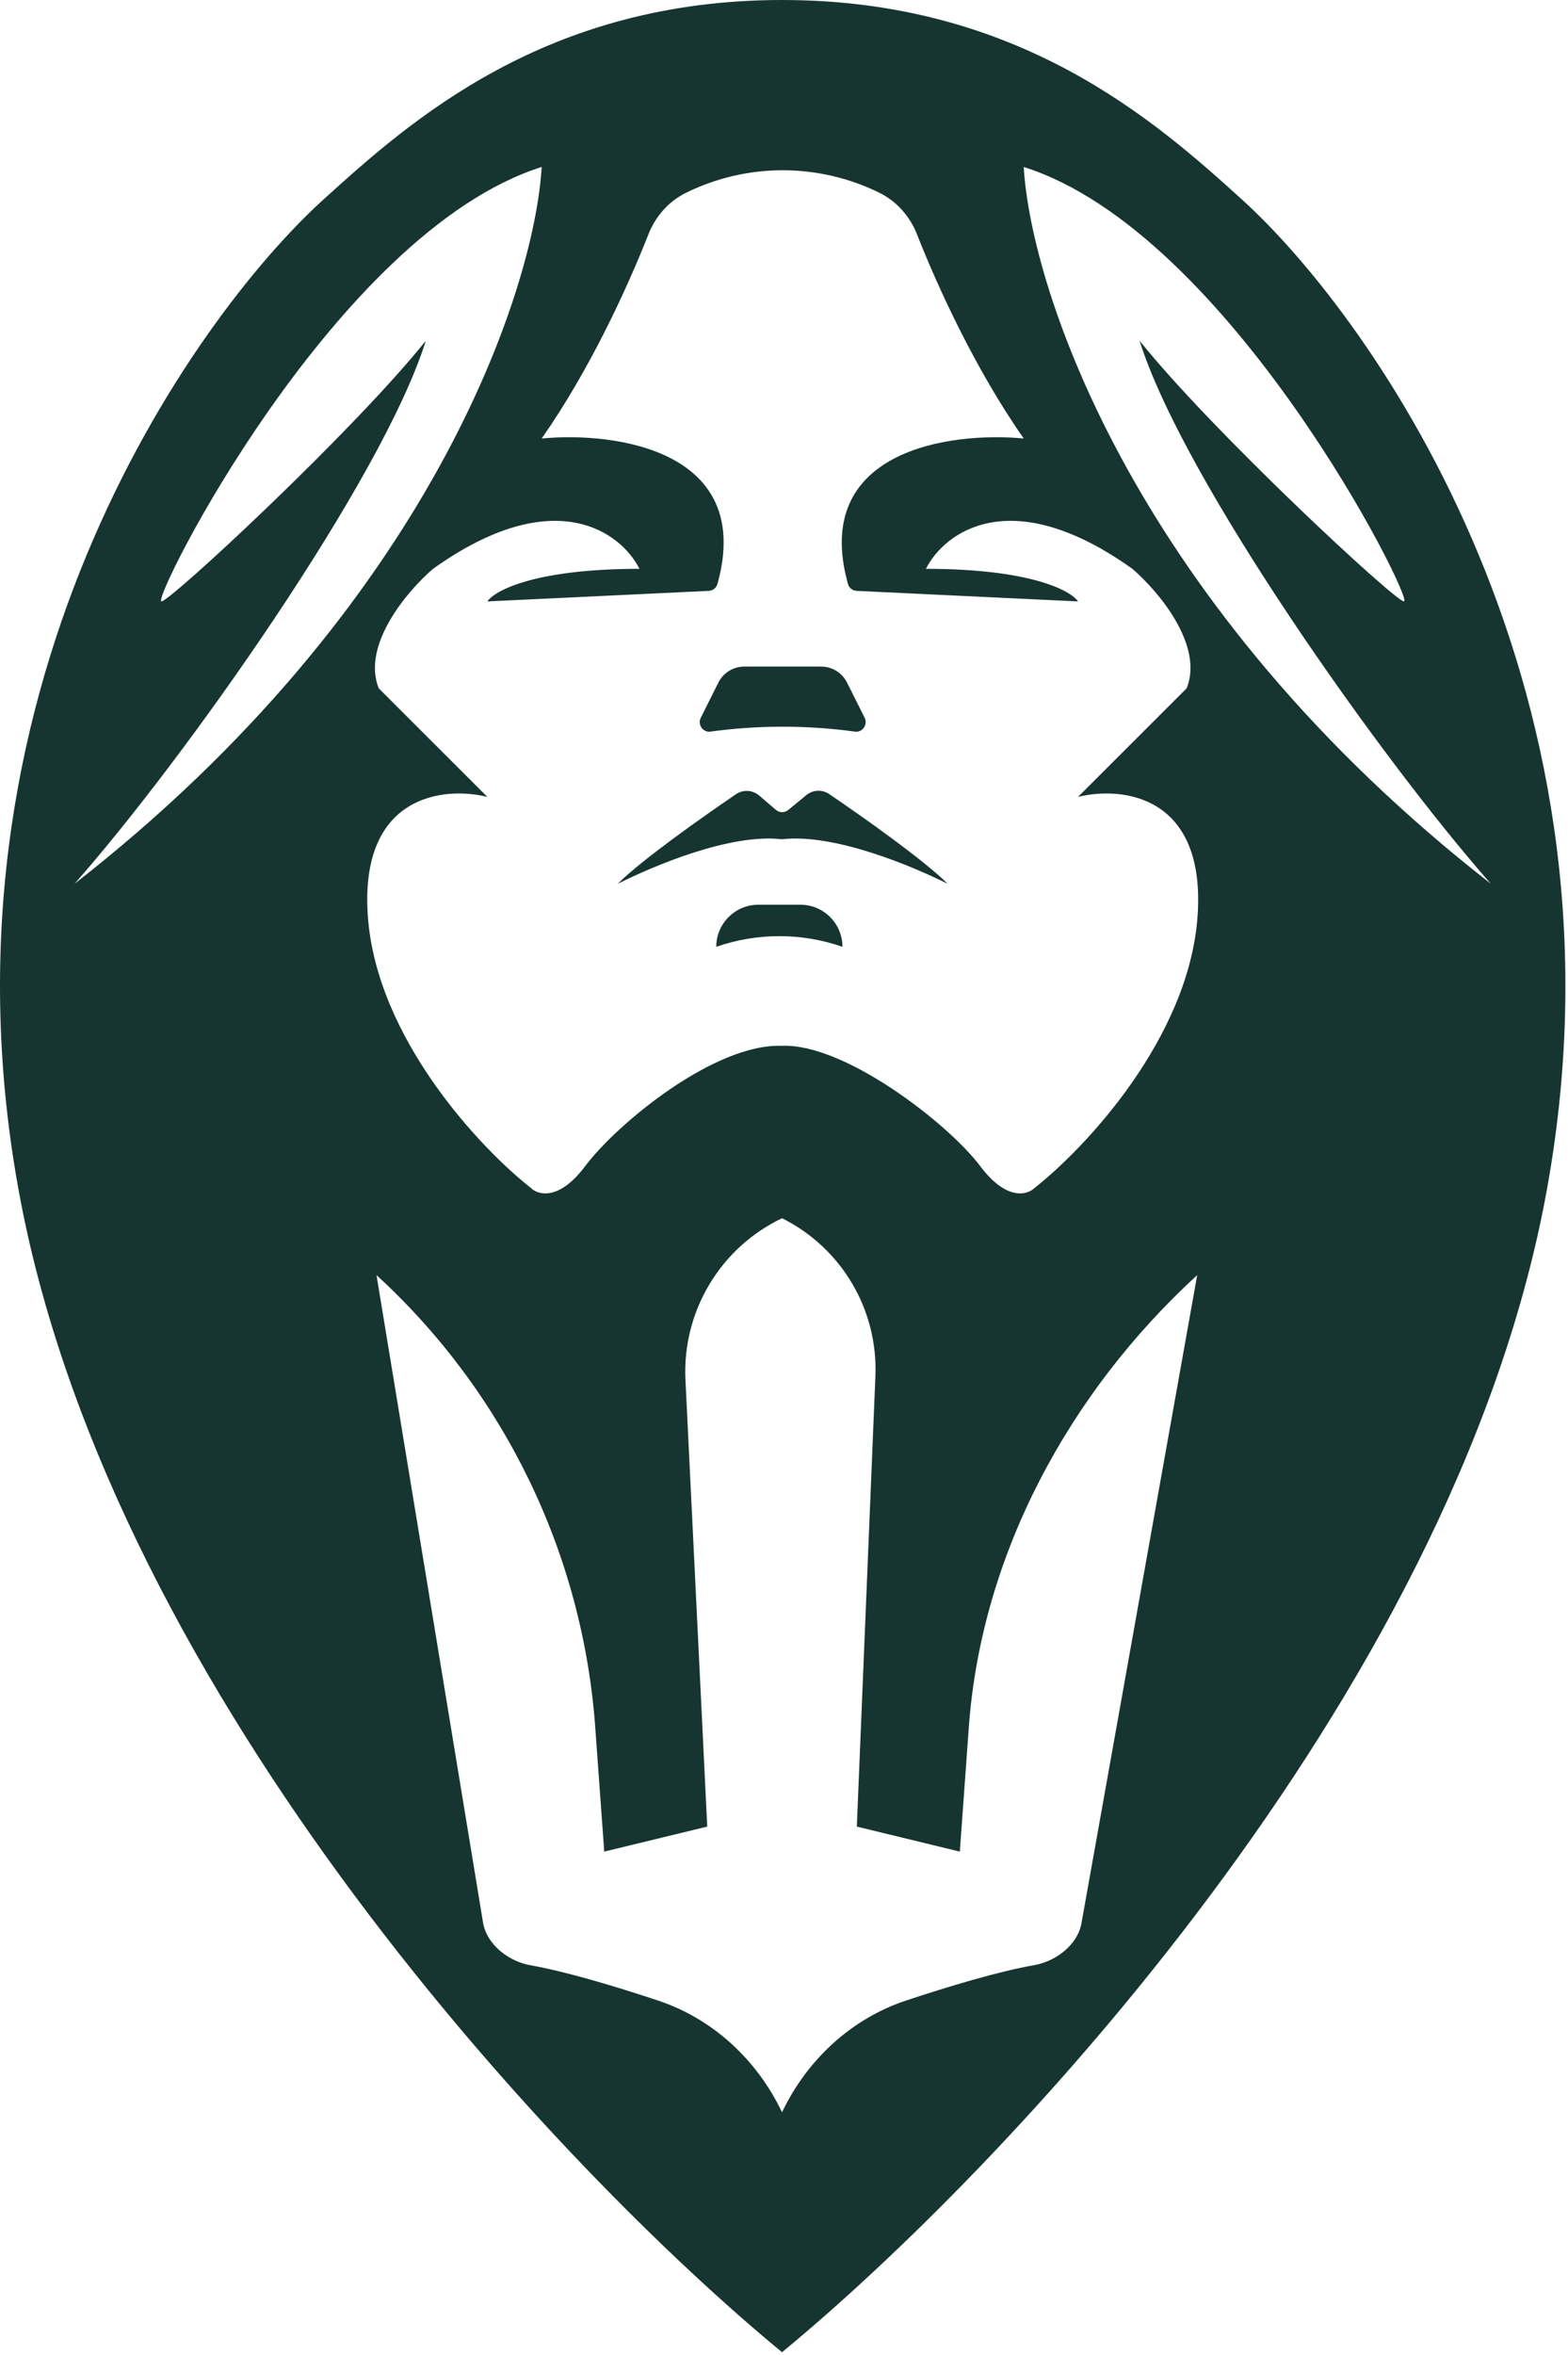 <svg width="487" height="731" viewBox="0 0 487 731" fill="none" xmlns="http://www.w3.org/2000/svg">
<path d="M235.798 246.974C233.758 245.228 230.813 245.043 228.592 246.552C217.487 254.097 199.064 267.168 191.86 274.367C202.775 268.914 226.598 258.665 242.888 260.539C259.177 258.665 283.419 268.914 294.335 274.367C287.114 267.152 268.626 254.039 257.528 246.502C255.343 245.017 252.45 245.171 250.41 246.85L244.831 251.443C243.707 252.368 242.081 252.353 240.975 251.406L235.798 246.974Z" fill="#163530"/>
<path d="M220.333 227.164C218.103 227.164 216.653 224.817 217.651 222.823L223.114 211.904C224.639 208.858 227.753 206.934 231.16 206.934H255.035C258.441 206.934 261.556 208.858 263.08 211.904L268.544 222.823C269.541 224.817 268.091 227.164 265.862 227.164L265.45 227.108C250.479 225.071 235.299 225.09 220.333 227.164Z" fill="#163530"/>
<path fill-rule="evenodd" clip-rule="evenodd" d="M6.279 372.146C-23.414 215.7 59.629 98.957 100.445 61.951C127.434 37.481 169.417 -0 242.888 3.9222e-10C316.358 -0 358.761 37.481 385.75 61.951C426.566 98.957 509.609 215.7 479.916 372.146C450.436 527.473 310.943 674.21 242.888 730.221C174.832 674.21 35.759 527.473 6.279 372.146ZM168.24 136.128C183.205 114.765 194.925 89.173 201.388 72.75C203.588 67.162 207.682 62.495 213.071 59.844C232.005 50.527 254.19 50.527 273.124 59.844C278.512 62.495 282.607 67.162 284.806 72.75C291.27 89.173 302.989 114.765 317.954 136.128C294.713 133.916 251.871 139.975 263.363 181.286C263.7 182.499 264.804 183.372 266.061 183.431L334.825 186.703C332.576 183.332 319.979 176.588 287.587 176.588C293.21 165.349 313.905 149.615 351.697 176.588C359.57 183.332 373.966 200.19 368.567 213.677L334.825 247.394C348.322 244.022 374.641 246.719 371.942 284.482C369.242 322.245 337.075 356.412 321.329 368.774C319.079 371.022 312.556 372.82 304.458 362.031C294.575 348.864 262.38 323.873 242.888 324.663C221.896 323.873 191.62 348.864 181.737 362.031C173.639 372.82 167.116 371.022 164.866 368.774C149.12 356.412 116.952 322.245 114.253 284.482C111.554 246.719 137.872 244.022 151.369 247.394L117.627 213.677C112.228 200.19 126.625 183.332 134.498 176.588C172.289 149.615 192.984 165.349 198.608 176.588C166.216 176.588 153.619 183.332 151.369 186.703L220.134 183.431C221.391 183.372 222.495 182.499 222.832 181.286C234.324 139.975 191.481 133.916 168.24 136.128ZM321.197 610.063C327.94 608.879 334.687 603.777 335.891 597.038L371.836 395.846C332.1 432.247 304.794 482.48 300.9 536.241L298.106 574.814L266.117 567.047L271.888 427.239C272.739 406.6 261.381 387.388 242.888 378.186C223.682 387.348 211.856 407.147 212.893 428.4L219.658 567.047L187.669 574.814L184.876 536.241C180.982 482.48 156.674 432.247 116.938 395.846L150.026 596.838C151.148 603.657 157.95 608.887 164.753 610.094C175.926 612.075 191.228 616.69 204.287 621.017C221.408 626.691 235.114 639.45 242.888 655.727C250.661 639.45 264.367 626.691 281.489 621.017C294.616 616.667 310.01 612.026 321.197 610.063ZM168.24 51.836C165.991 90.049 133.823 188.052 23.149 274.367C56.892 236.155 118.753 148.941 132.25 105.783C109.756 133.88 52.843 186.703 50.143 186.703C46.769 186.703 104.13 72.066 168.24 51.836ZM463.045 274.367C352.371 188.052 320.204 90.049 317.954 51.836C382.064 72.066 439.426 186.703 436.052 186.703C433.352 186.703 376.439 133.88 353.944 105.783C367.441 148.941 429.303 236.155 463.045 274.367Z" fill="#163530"/>
<path d="M235.528 280.864H248.591C255.806 280.864 261.654 286.712 261.654 293.927C248.964 289.513 235.155 289.513 222.464 293.927C222.464 286.712 228.313 280.864 235.528 280.864Z" fill="#163530"/>
</svg>
